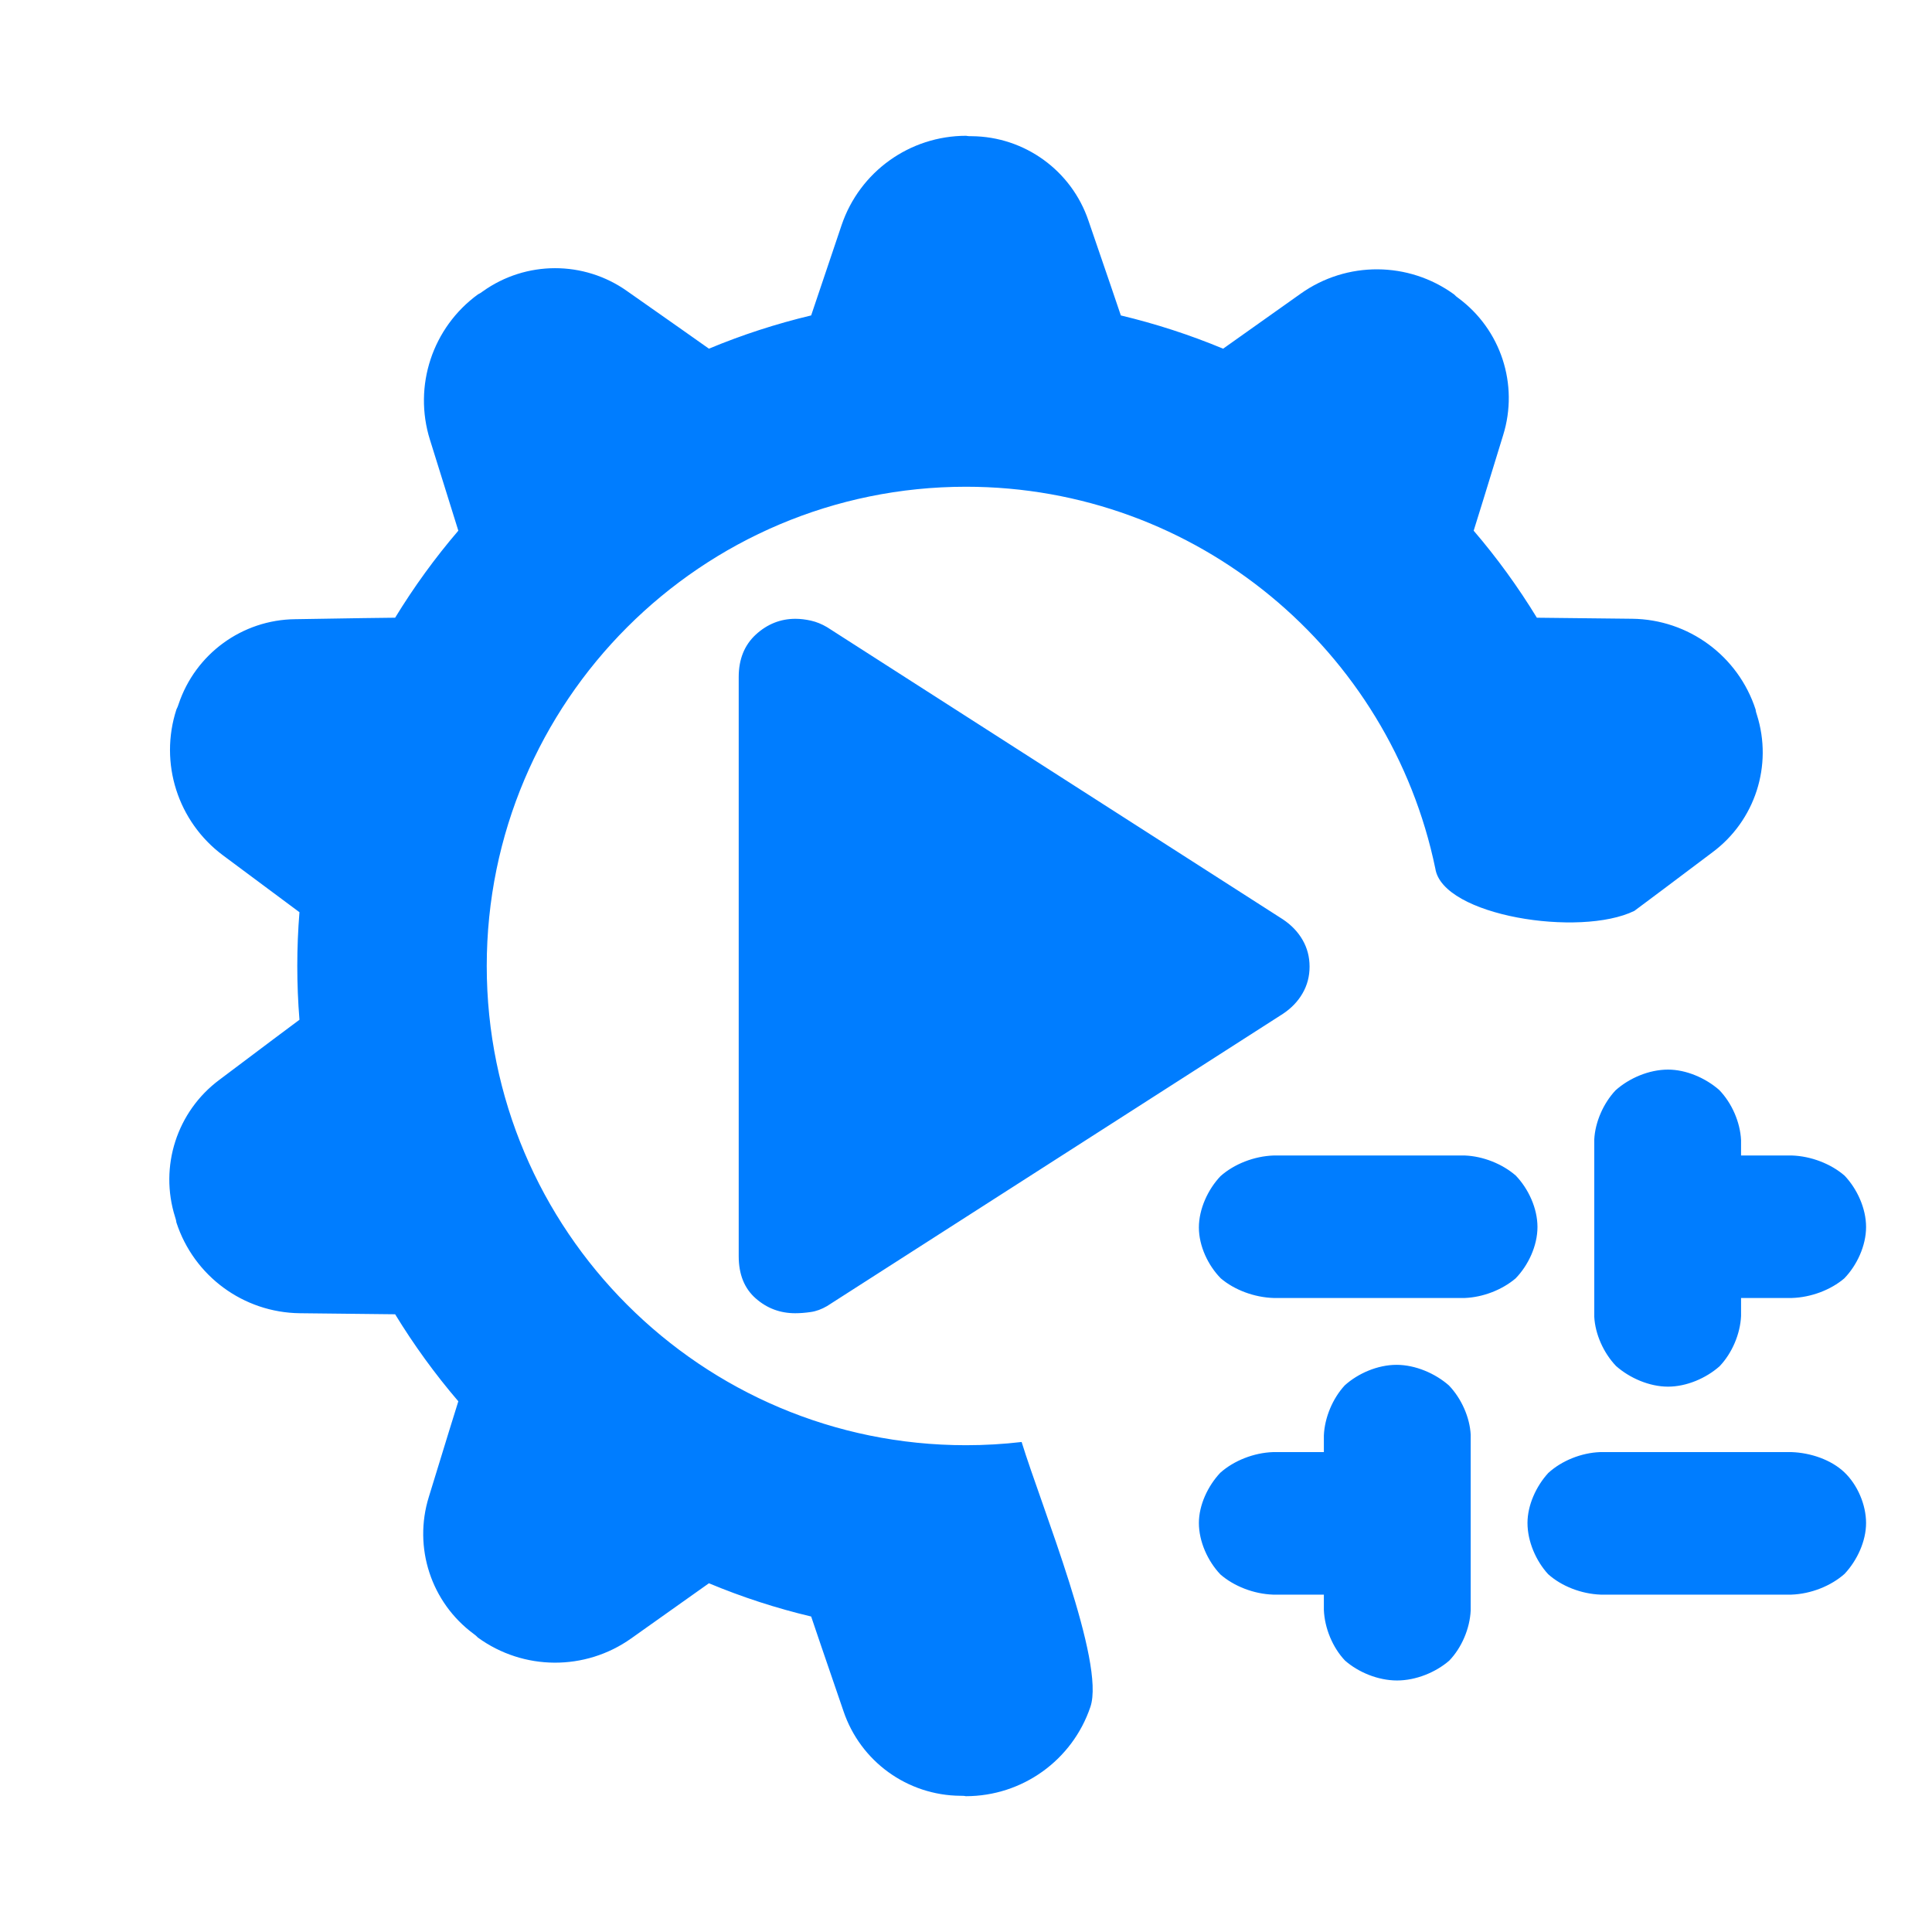 <svg clip-rule="evenodd" fill-rule="evenodd" stroke-linejoin="round" stroke-miterlimit="2" viewBox="0 0 48 48" xmlns="http://www.w3.org/2000/svg"><path fill="rgb(0, 125, 255)" d="m27.044 5.487c.393 1.137.803 2.35.803 2.35.867.207 1.717.483 2.541.826 0 0 .978-.693 1.93-1.369 1.143-.811 2.675-.803 3.809.021.03.034.066.062.102.088 1.061.783 1.508 2.151 1.116 3.409-.35 1.15-.732 2.373-.732 2.373.581.677 1.105 1.401 1.57 2.162 0 0 1.2.013 2.367.026 1.401.016 2.636.924 3.068 2.257.004.046.018.088.032.131.398 1.256-.045 2.627-1.103 3.413-.839.634-1.731 1.3-1.941 1.456-1.35.662-4.769.127-4.946-1.052-1.121-5.412-5.918-9.485-11.66-9.485-6.571 0-11.907 5.336-11.907 11.908 0 6.571 5.336 11.905 11.907 11.905.467 0 .929-.027 1.382-.08.505 1.636 2.082 5.473 1.709 6.58-.448 1.327-1.693 2.22-3.095 2.22-.044-.01-.09-.01-.135-.01-1.318-.01-2.484-.854-2.905-2.103-.393-1.138-.803-2.351-.803-2.351-.868-.206-1.717-.482-2.54-.826 0 0-.979.694-1.931 1.37-1.142.811-2.675.803-3.809-.021-.03-.034-.066-.062-.102-.089-1.061-.782-1.508-2.15-1.116-3.408.35-1.151.732-2.373.732-2.373-.58-.677-1.105-1.401-1.57-2.162 0 0-1.2-.013-2.367-.026-1.401-.016-2.635-.924-3.068-2.257-.004-.046-.018-.088-.031-.131-.398-1.256.044-2.627 1.102-3.413.959-.725 1.987-1.49 1.987-1.49-.072-.889-.072-1.783 0-2.672 0 0-.963-.717-1.9-1.413-1.123-.836-1.59-2.295-1.156-3.627.023-.04.037-.083.052-.126.417-1.251 1.58-2.1 2.897-2.114 1.204-.023 2.484-.037 2.484-.037.465-.761.99-1.485 1.57-2.162 0 0-.357-1.144-.705-2.259-.419-1.337.063-2.792 1.197-3.615.042-.018.079-.045.115-.071 1.073-.767 2.513-.769 3.588-.006.986.689 2.031 1.429 2.031 1.429.823-.343 1.672-.619 2.54-.826 0 0 .383-1.136.756-2.243.449-1.327 1.693-2.22 3.095-2.22.044.01.09.01.136.01 1.317.01 2.483.854 2.904 2.103zm-8.691 25.725v-14.393c0-.442.143-.793.426-1.054.284-.26.612-.391.983-.391.121 0 .248.015.383.045.136.03.271.085.403.163l11.325 7.259c.211.141.374.311.489.511.116.201.174.422.174.664 0 .241-.058.462-.174.662-.115.201-.278.371-.489.511l-11.325 7.26c-.134.078-.269.129-.406.148-.136.02-.265.03-.385.03-.374 0-.702-.122-.982-.369-.281-.247-.422-.596-.422-1.046zm13.288-2.504h4.751c.451.017.932.207 1.267.499.314.327.539.812.539 1.277 0 .468-.229.954-.543 1.277-.336.286-.814.47-1.263.487h-4.751c-.477-.015-.97-.198-1.31-.487-.317-.321-.545-.805-.545-1.264 0-.458.223-.944.536-1.275.34-.303.837-.497 1.319-.514zm7.968 4.006v-4.403c.021-.427.222-.894.527-1.22.336-.303.83-.517 1.306-.517.45 0 .931.209 1.269.504.317.326.524.804.545 1.249v.381h1.265c.475.016.969.207 1.307.501.31.326.534.811.534 1.275 0 .467-.228.953-.54 1.276-.337.288-.827.473-1.301.488h-1.265v.449c-.02.444-.222.92-.533 1.247-.335.297-.82.507-1.282.507s-.952-.213-1.291-.513c-.312-.326-.519-.794-.541-1.224zm.147 3.363h4.751c.48.016.988.191 1.315.501.328.312.54.808.54 1.261s-.224.934-.535 1.264c-.339.301-.836.498-1.317.515h-4.744c-.481-.017-.975-.212-1.304-.509-.299-.326-.512-.809-.512-1.272 0-.441.216-.913.515-1.24.333-.306.822-.503 1.291-.52zm-6.865 3.921v-.38h-1.264c-.476-.016-.97-.208-1.307-.502-.311-.327-.534-.813-.534-1.279 0-.443.222-.917.53-1.245.339-.304.835-.498 1.311-.515h1.264v-.414c.019-.444.218-.918.519-1.244.331-.299.819-.51 1.287-.51.467 0 .96.212 1.301.512.312.326.519.794.541 1.224v4.363c-.02.452-.224.93-.534 1.251-.336.29-.825.492-1.296.492s-.96-.203-1.292-.494c-.306-.321-.507-.802-.526-1.259z"/></svg>
